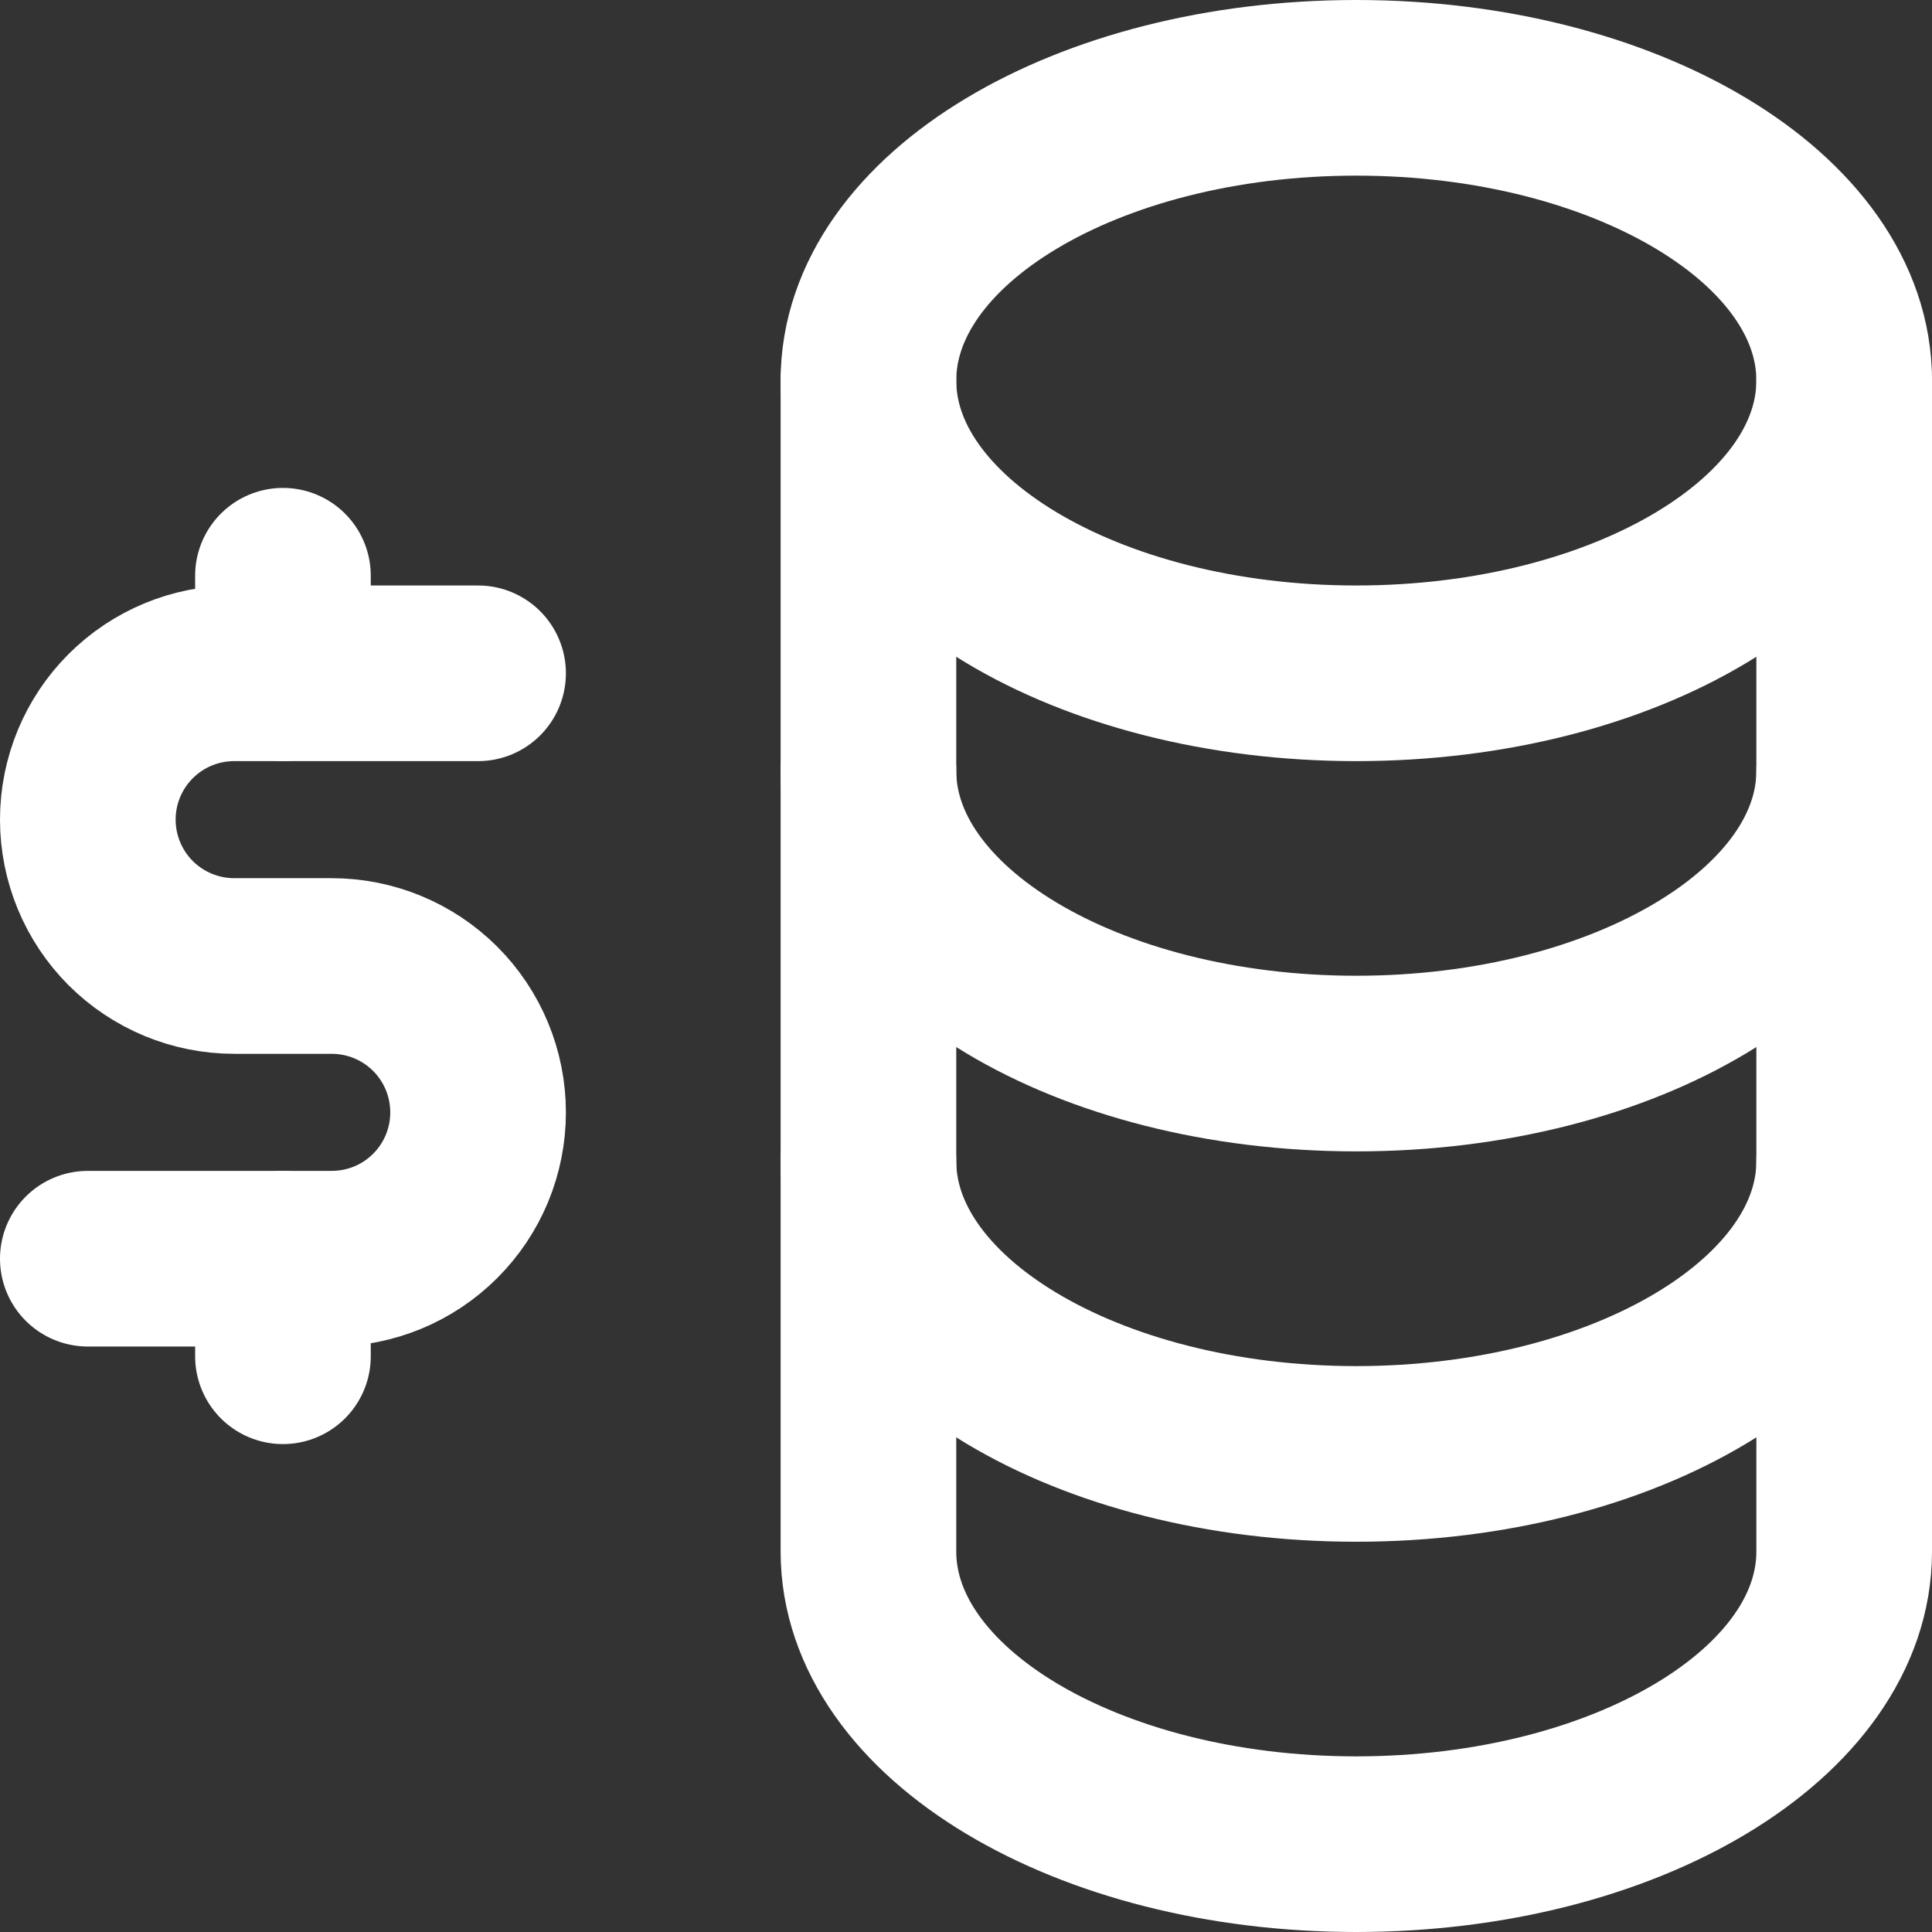 <svg width="22" height="22" viewBox="0 0 22 22" fill="none" xmlns="http://www.w3.org/2000/svg">
<rect x="0" y="0" width="22" height="22" fill="#333333" stroke="none"/>
<path d="M15.444 7.667C18.513 7.667 21 6.174 21 4.333C21 2.492 18.513 1 15.444 1C12.376 1 9.889 2.492 9.889 4.333C9.889 6.174 12.376 7.667 15.444 7.667Z" stroke="white" stroke-width="2" stroke-linecap="round" stroke-linejoin="round"/>
<path d="M9.889 4.333V8.778C9.889 10.619 12.377 12.111 15.444 12.111C18.512 12.111 21 10.619 21 8.778V4.333" stroke="white" stroke-width="2" stroke-linecap="round" stroke-linejoin="round"/>
<path d="M9.889 8.778V13.222C9.889 15.063 12.377 16.556 15.444 16.556C18.512 16.556 21 15.063 21 13.222V8.778" stroke="white" stroke-width="2" stroke-linecap="round" stroke-linejoin="round"/>
<path d="M9.889 13.222V17.667C9.889 19.508 12.377 21 15.444 21C18.512 21 21 19.508 21 17.667V13.222" stroke="white" stroke-width="2" stroke-linecap="round" stroke-linejoin="round"/>
<path d="M5.444 7.667H2.667C2.225 7.667 1.801 7.842 1.488 8.155C1.176 8.467 1 8.891 1 9.333C1 9.775 1.176 10.199 1.488 10.512C1.801 10.824 2.225 11 2.667 11H3.778C4.22 11 4.644 11.176 4.956 11.488C5.269 11.801 5.444 12.225 5.444 12.667C5.444 13.109 5.269 13.533 4.956 13.845C4.644 14.158 4.22 14.333 3.778 14.333H1" stroke="white" stroke-width="2" stroke-linecap="round" stroke-linejoin="round"/>
<path d="M3.222 6.556V7.667M3.222 14.333V15.444V14.333Z" stroke="white" stroke-width="2" stroke-linecap="round" stroke-linejoin="round"/>
</svg>

